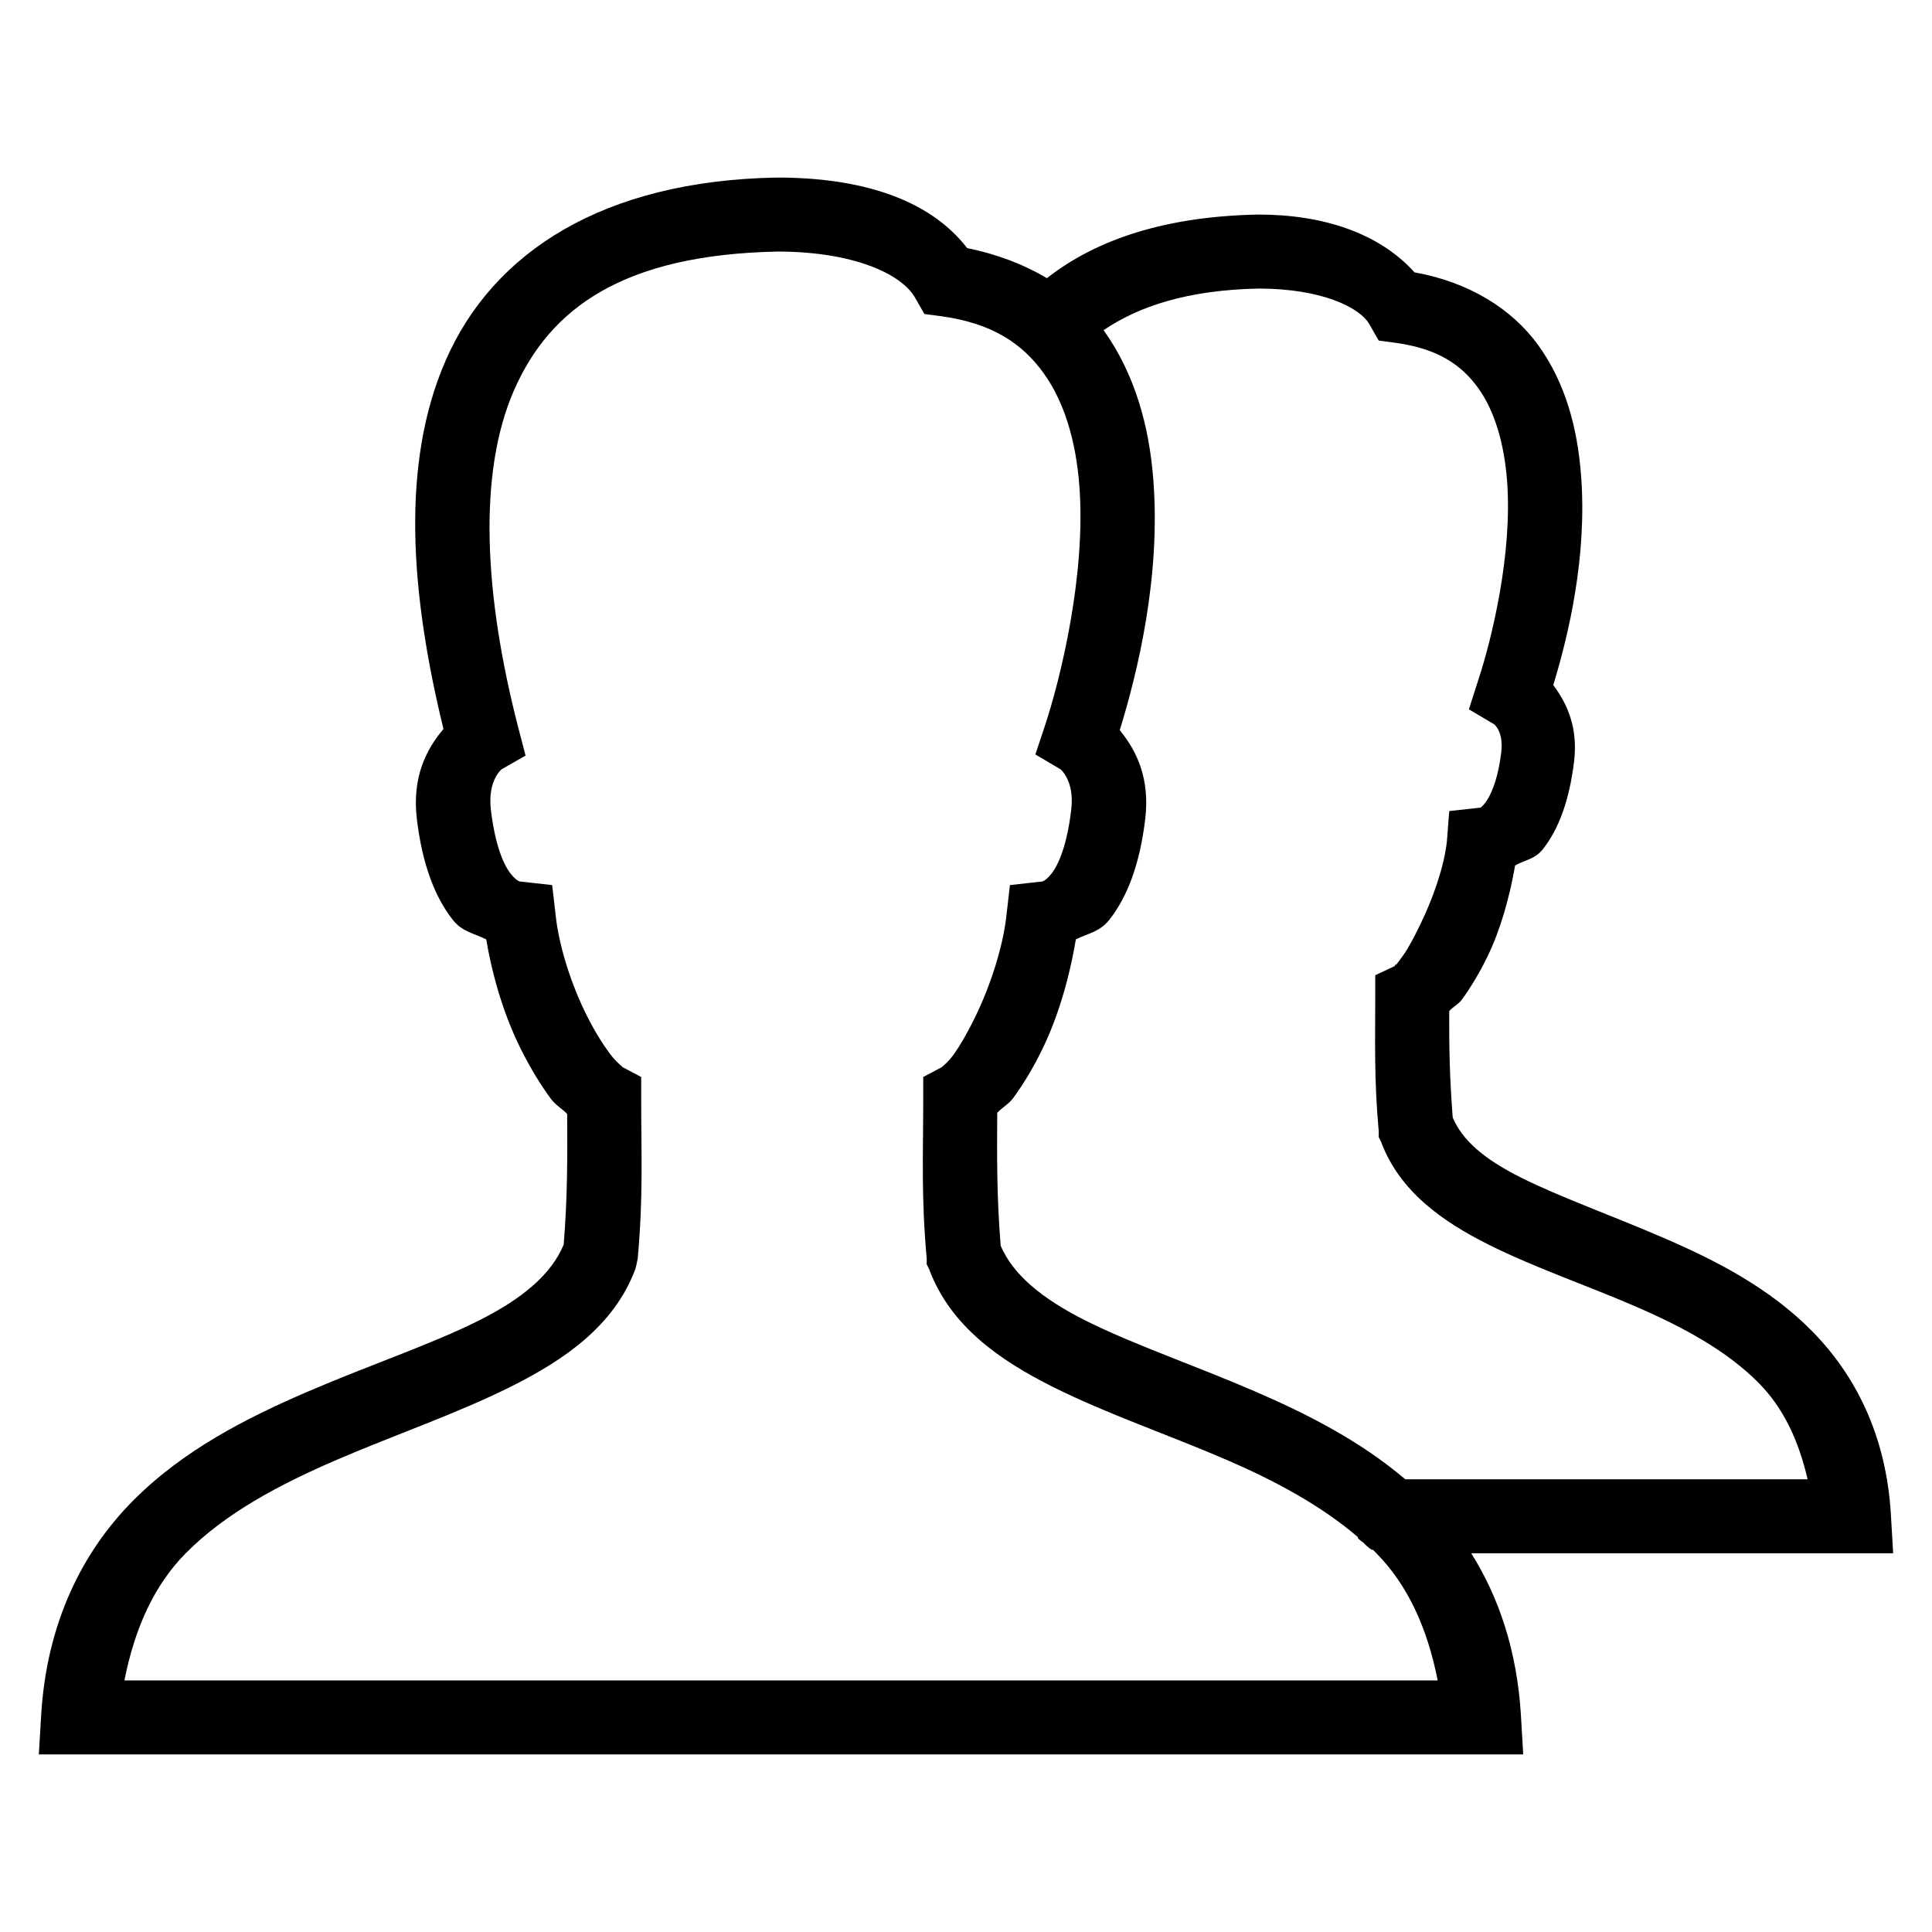 <svg xmlns="http://www.w3.org/2000/svg" width="1024" height="1024"><path d="M411.51 94.116c-91.601 1.686-150.089 39.327-175.242 96.81-24.017 54.888-18.706 123.727-1.225 195.461-9.269 10.932-16.727 25.785-14.091 47.793 2.899 24.095 9.542 41.248 18.996 53.308 5.105 6.512 11.554 7.234 17.771 10.416 3.461 20.569 9.777 41.027 18.381 58.208 4.931 9.846 10.46 18.975 15.931 26.347 2.464 3.318 5.959 5.181 8.58 7.965.131 23.976.183 44.055-1.84 69.239-6.376 15.371-21.228 28.404-45.342 40.442-24.888 12.42-57.327 23.302-90.071 37.377s-66.485 31.235-93.135 58.208c-26.652 26.974-45.474 64.57-48.407 113.356l-1.225 20.831H807.34l-1.225-20.831c-2.034-33.909-11.659-62.488-26.347-85.784h223.647l-1.225-20.832c-2.494-41.735-18.856-73.636-41.667-96.81s-51.416-37.717-79.044-49.632c-27.624-11.915-54.772-21.555-75.365-31.862-19.882-9.951-31.158-19.988-36.152-31.862-1.573-20.281-1.959-36.945-1.84-56.372 1.921-2.206 4.923-3.627 6.74-6.126 4.669-6.425 9.38-14.248 13.48-22.671 6.972-14.321 11.7-31.266 14.706-48.407 5.102-2.866 10.552-3.292 14.706-8.58 8.439-10.739 14.043-25.884 16.546-46.567 2.136-17.946-3.643-30.58-11.03-40.442 8.078-26.586 18.09-68.112 14.706-111.516-1.877-24.077-7.971-48.299-22.671-68.626-13.942-19.28-36.796-33.471-65.563-38.602-18.722-20.727-48.203-30.637-82.719-30.637-47.784.874-85.055 12.47-112.131 33.702-12.178-7.243-26.432-12.719-42.278-15.931-20.582-26.706-57.704-37.377-100.49-37.377h-.614zm.616 39.214h.614c39.478.131 65.022 11.724 72.304 24.511l4.9 8.58 9.191 1.225c27.274 3.791 42.897 14.779 53.922 30.023s17.156 35.911 18.996 59.434c3.676 47.049-9.854 102.41-18.381 128.062l-4.901 14.705 13.481 7.966c-.848-.513 7.477 5.158 5.515 21.446-2.31 19.252-6.889 29.204-10.416 33.702s-5.366 4.276-5.515 4.29l-16.546 1.84-1.84 15.931c-1.816 16.965-8.637 37.676-16.545 53.922-3.954 8.123-8.046 15.266-11.641 20.221s-7.394 7.115-5.515 6.126l-10.416 5.515v12.256c0 28.384-1.137 51.074 1.84 83.944v3.065l1.225 2.449c11.192 30.093 37.089 48.237 65.563 62.498s61.208 25.35 91.91 38.602c26.279 11.341 50.319 24.346 69.853 41.052.104.078-.104.528 0 .614.911.893 1.914 1.7 2.991 2.404 1.313 1.458 2.724 2.676 4.286 3.674.183.151.584-.058.692.046.61.595 1.242 1.234 1.84 1.84 16.584 16.855 26.969 39.501 32.476 67.4H65.944c5.523-27.887 15.818-50.543 32.476-67.4 20.892-21.144 49.434-36.378 80.269-49.632s63.344-24.345 91.91-38.602c28.566-14.258 54.969-32.376 66.174-62.498l.614-2.449.614-3.065c2.977-32.865 1.84-55.55 1.84-83.944v-12.256l-10.416-5.515c1.789.934-2.429-1.759-6.126-6.74-3.697-4.983-8.188-12.099-12.256-20.221-8.136-16.243-14.752-36.519-16.545-53.308l-1.84-15.931-16.545-1.84c-.157-.013-1.988.209-5.515-4.29s-8.1-14.445-10.416-33.702c-1.947-16.288 6.36-21.96 5.515-21.446l12.866-7.352-3.675-14.091c-18.459-71.042-21.654-135.648-2.449-179.53 19.149-43.761 58.171-71.875 139.702-73.529zm254.898 19.608c.261 0 .366-.002.614 0 32.644.131 52.982 9.821 58.208 18.996l4.901 8.58 9.19 1.225c22.28 3.097 34.685 11.703 43.503 23.896s13.804 29.579 15.319 49.018c3.033 38.882-8.235 84.669-15.319 106.002l-4.9 15.319 13.481 7.965c-1.799-1.097 5.179 2.083 3.675 14.706-1.913 15.825-6.067 23.762-8.58 26.961s-3.176 2.513-2.449 2.449l-16.545 1.84-1.225 15.931c-1.476 13.771-7.568 30.717-14.091 44.117-3.262 6.699-6.303 12.569-9.191 16.545-1.736 2.386-2.997 4.163-3.675 4.9h-.614c-.078.104.002.578 0 .614l-10.416 4.9v11.641c0 23.836-.666 43.176 1.84 71.078v3.065l1.225 2.449c9.848 26.445 32.711 42.382 56.983 54.533s51.496 21.387 77.204 32.476c25.708 11.087 49.116 23.719 66.174 41.052 12.795 13 20.903 30.016 25.736 50.857H744.841c-24.095-20.425-52.039-34.647-79.655-46.567-32.621-14.077-64.665-24.957-89.46-37.377-23.786-11.915-38.847-24.64-45.342-39.827-2.101-25.735-1.965-45.969-1.84-70.464 2.547-2.775 6.2-4.688 8.58-7.965 5.372-7.402 10.529-15.893 15.319-25.736 8.354-17.17 14.375-37.759 17.771-58.208 6.218-3.181 12.662-3.905 17.771-10.416 9.459-12.061 16.105-29.208 18.996-53.308 2.598-21.556-4.505-36.225-13.481-47.182 9.571-31.103 21.796-81.417 17.771-132.962-2.185-27.986-9.663-55.751-26.347-79.044 18.528-12.589 44.356-21.274 82.105-22.057z"/></svg>